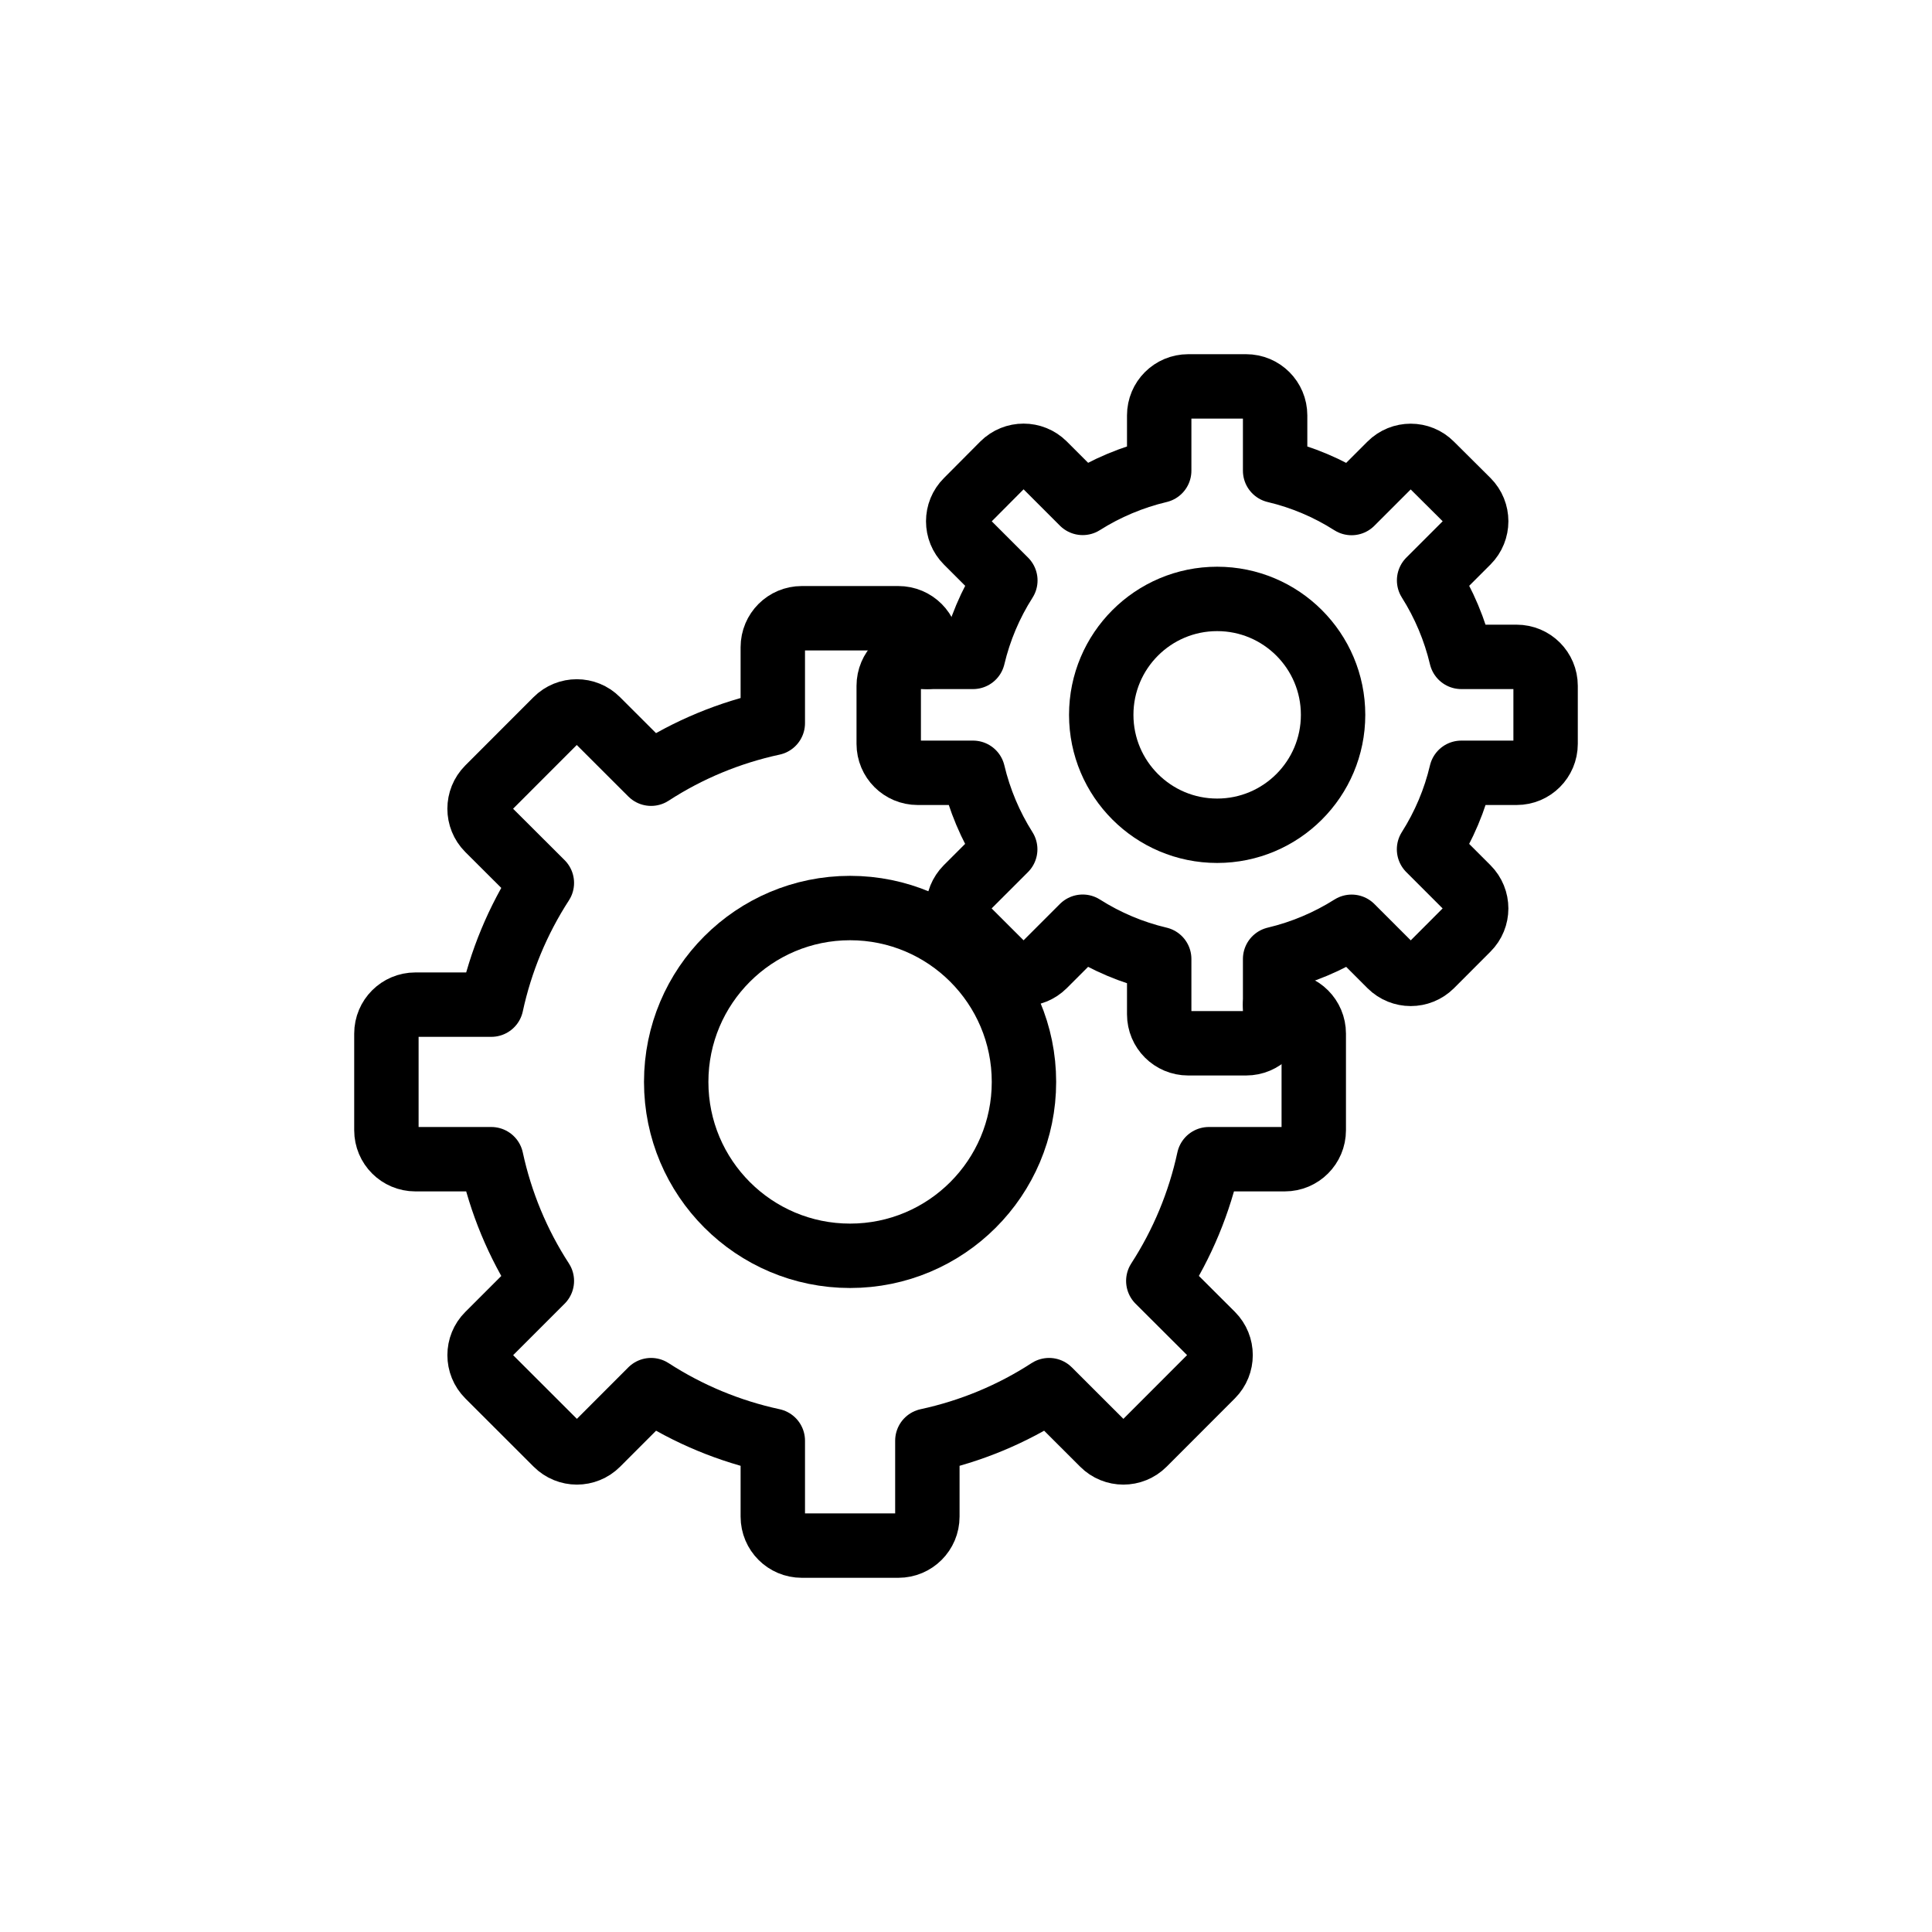 <svg xmlns="http://www.w3.org/2000/svg" width="30" height="30" viewBox="0 0 30 30">
    <g fill="none" fill-rule="evenodd" stroke-linecap="round" stroke-linejoin="round">
        <g stroke="#000">
            <g>
                <g>
                    <g transform="translate(-20 -190) translate(-50.5 70) translate(70.5 120) translate(6 6)">
                        <circle cx="7.2" cy="10.8" r="2.7"/>
                        <circle cx="12.9" cy="5.1" r="1.8"/>
                        <path d="M8.4 4.2v-.15c0-.249-.201-.45-.45-.45h-1.5c-.249 0-.45.201-.45.45v1.179c-.672.145-1.313.41-1.89.785l-.836-.835c-.175-.176-.46-.176-.636 0L1.578 6.24c-.175.176-.175.46 0 .636l.836.834c-.374.577-.64 1.218-.785 1.89H.45c-.249 0-.45.201-.45.45v1.5c0 .249.201.45.45.45h1.179c.145.672.41 1.313.785 1.89l-.835.835c-.176.175-.176.46 0 .636l1.061 1.06c.176.176.46.176.636 0l.834-.835c.577.374 1.218.64 1.89.785v1.179c0 .249.201.45.45.45h1.5c.249 0 .45-.201.45-.45v-1.179c.672-.145 1.313-.41 1.89-.785l.836.835c.175.176.46.176.636 0l1.06-1.061c.175-.176.175-.46 0-.636l-.836-.834c.374-.577.64-1.218.785-1.89h1.179c.249 0 .45-.201.45-.45v-1.5c0-.249-.201-.45-.45-.45h-.15"/>
                        <path d="M17.55 4.2h-.859c-.1-.421-.269-.823-.5-1.188l.6-.6c.175-.176.175-.46 0-.636l-.568-.565c-.175-.176-.46-.176-.636 0l-.6.6c-.365-.233-.766-.402-1.187-.502V.45c0-.249-.201-.45-.45-.45h-.9c-.249 0-.45.201-.45.45v.859c-.421.1-.823.269-1.188.5l-.6-.6c-.176-.175-.46-.175-.636 0l-.565.568c-.176.175-.176.46 0 .636l.6.6c-.233.365-.402.766-.502 1.187H8.25c-.249 0-.45.201-.45.45v.9c0 .249.201.45.45.45h.859c.1.421.269.823.5 1.188l-.6.6c-.175.176-.175.46 0 .636l.567.566c.175.176.46.176.636 0l.6-.6c.365.232.767.402 1.188.501v.859c0 .249.201.45.45.45h.9c.249 0 .45-.201.45-.45v-.859c.421-.1.823-.269 1.188-.5l.6.6c.176.175.46.175.636 0l.566-.567c.176-.175.176-.46 0-.636l-.6-.6c.232-.365.402-.767.501-1.188h.859c.249 0 .45-.201.45-.45v-.9c0-.249-.201-.45-.45-.45z"/>
                    </g>
                </g>
            </g>
        </g>
    </g>
</svg>
